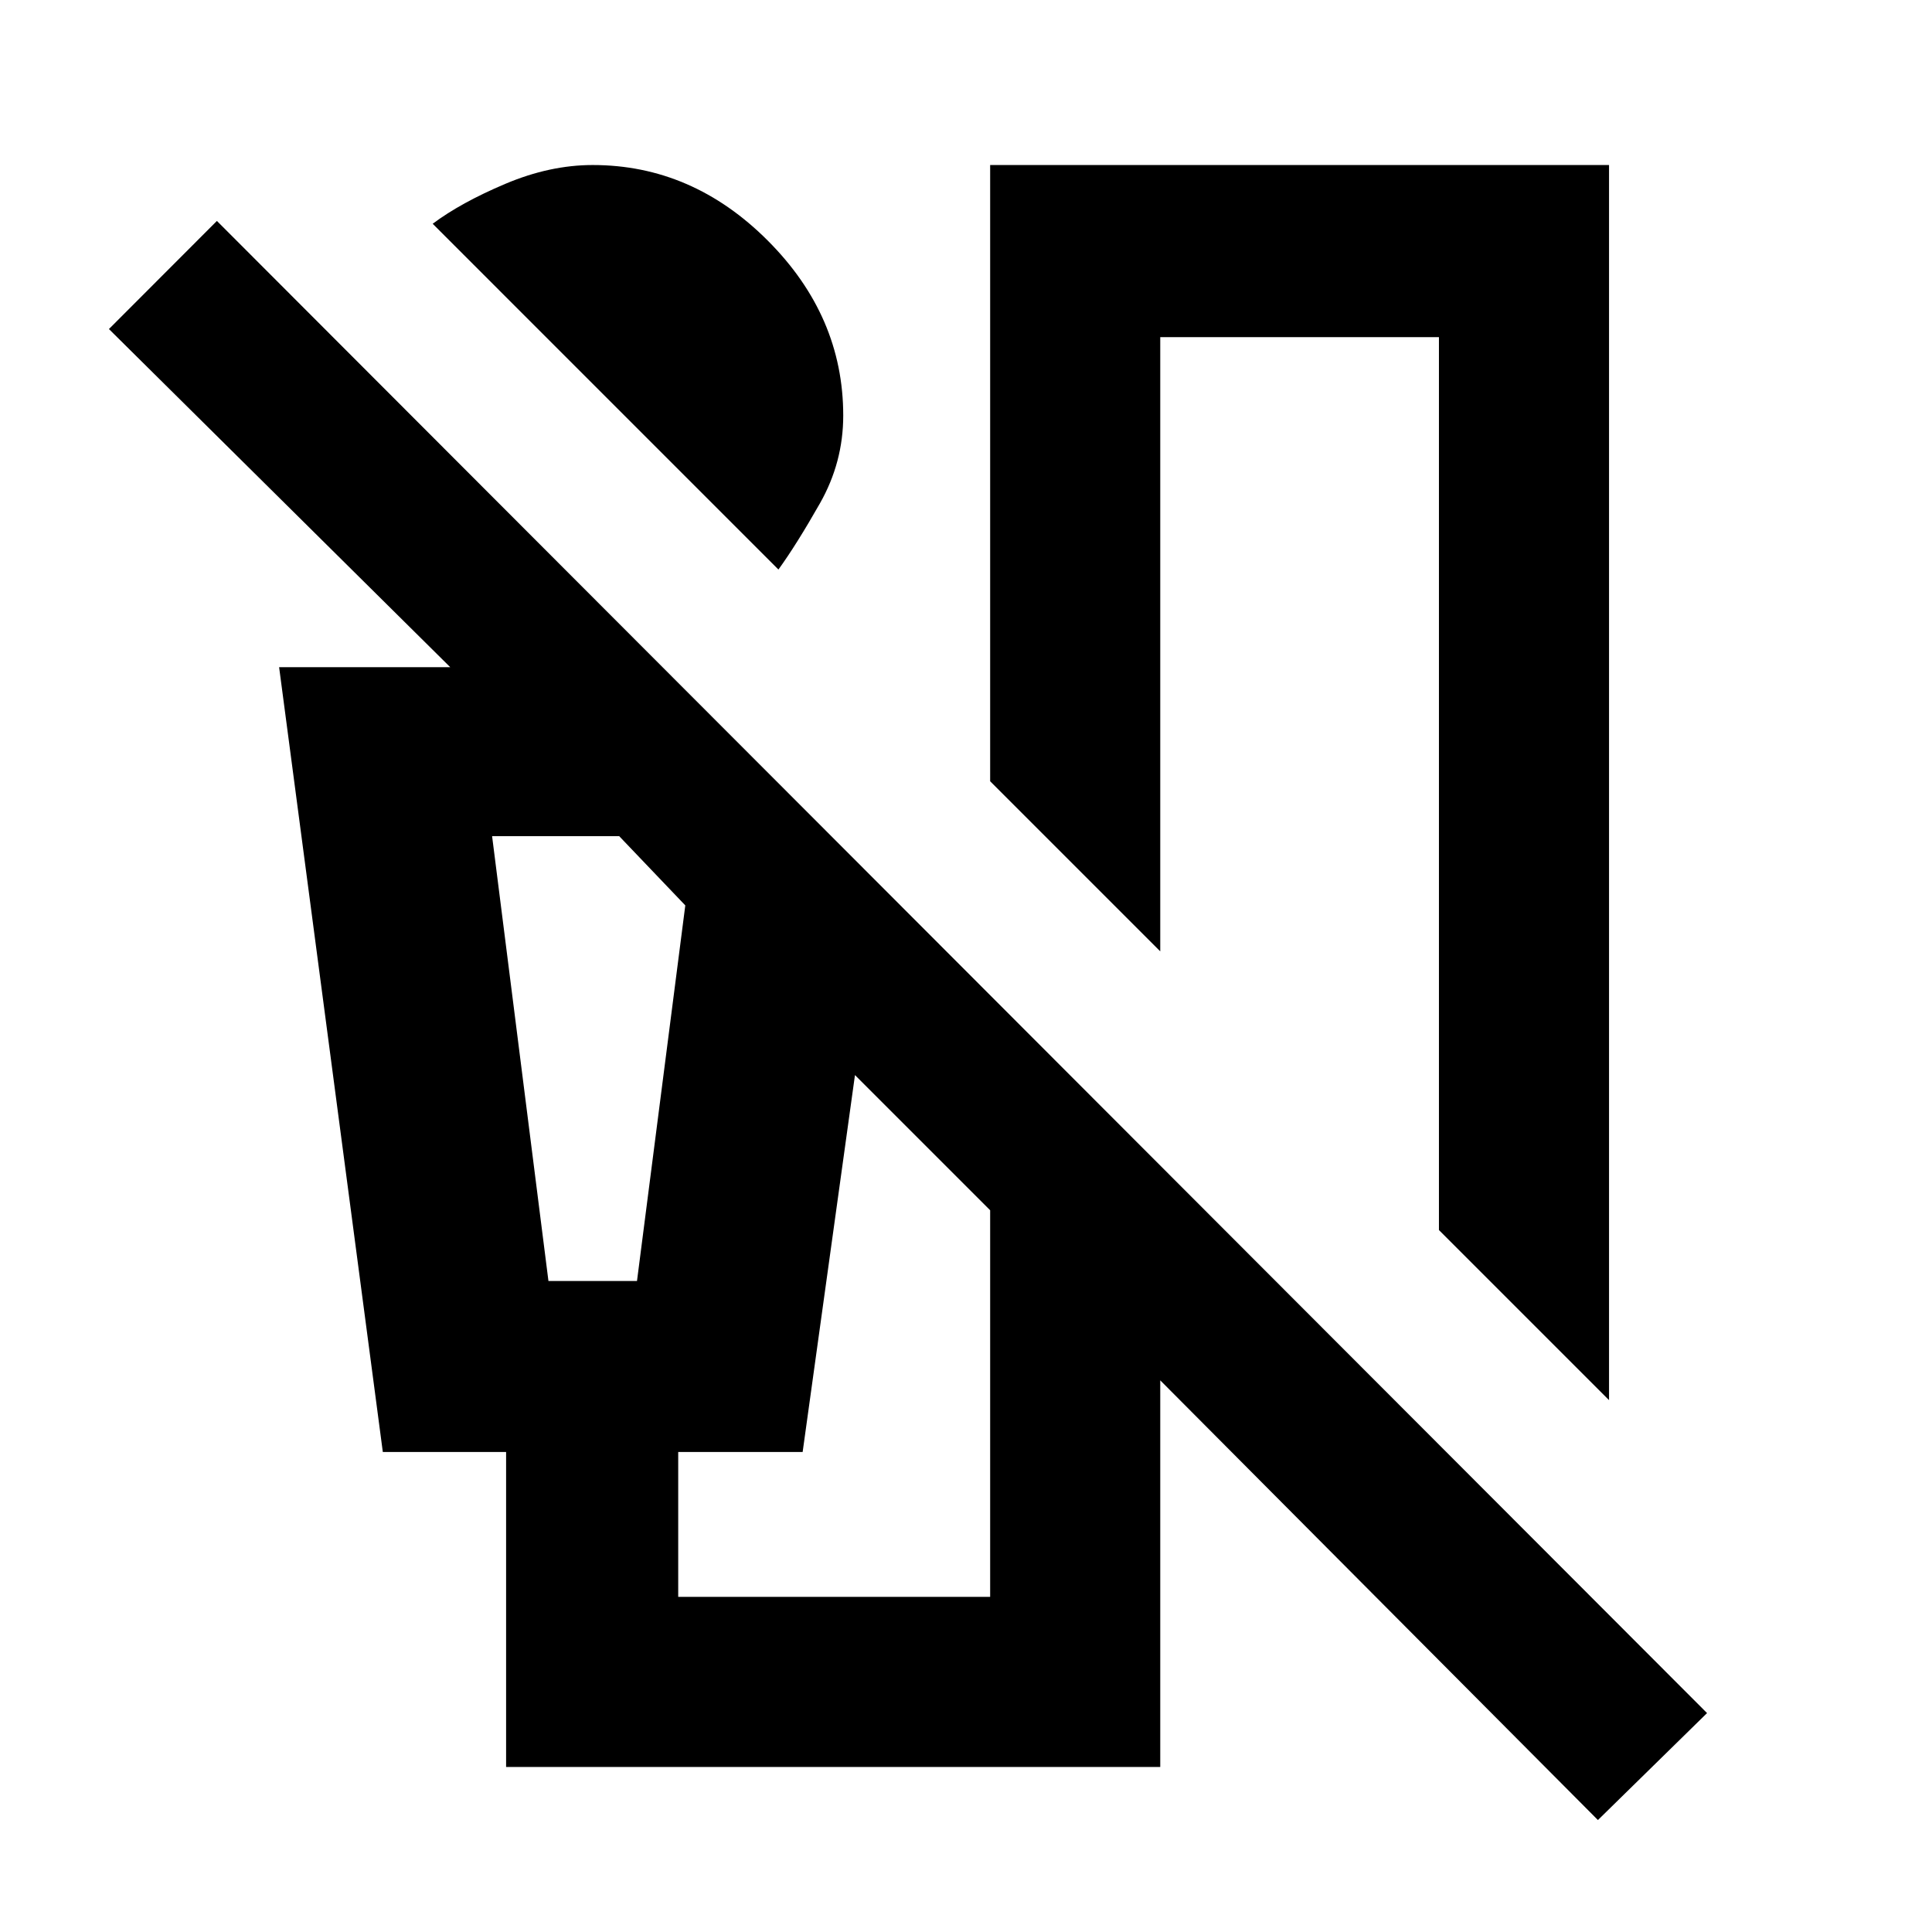 <svg xmlns="http://www.w3.org/2000/svg" height="20" viewBox="0 -960 960 960" width="20"><path d="M386.8-677 215-848.81q14-10.5 36.1-19.84 22.1-9.35 43.42-9.35 49.46 0 86.97 37.54Q419-802.91 419-753.52q0 23.26-11.6 43.67T386.8-677Zm412.72 412.72L715-348.8v-443.68H576.52v305.2L492-571.8V-878h307.52v613.72ZM251.48-82v-156.52h-61.26l-51.53-389.96h85.03L54.13-796.5l53.65-53.72 740.44 741.44L794-55.63 576.52-274.11V-82H251.48Zm21.04-241.48h44l24-186.63-32.85-34.41h-63.15l28 221.04ZM492-166.52v-192.11l-67.17-67.17-26 187.28H337v72h155Zm-219.48-378h-28 96-68Z"/></svg>